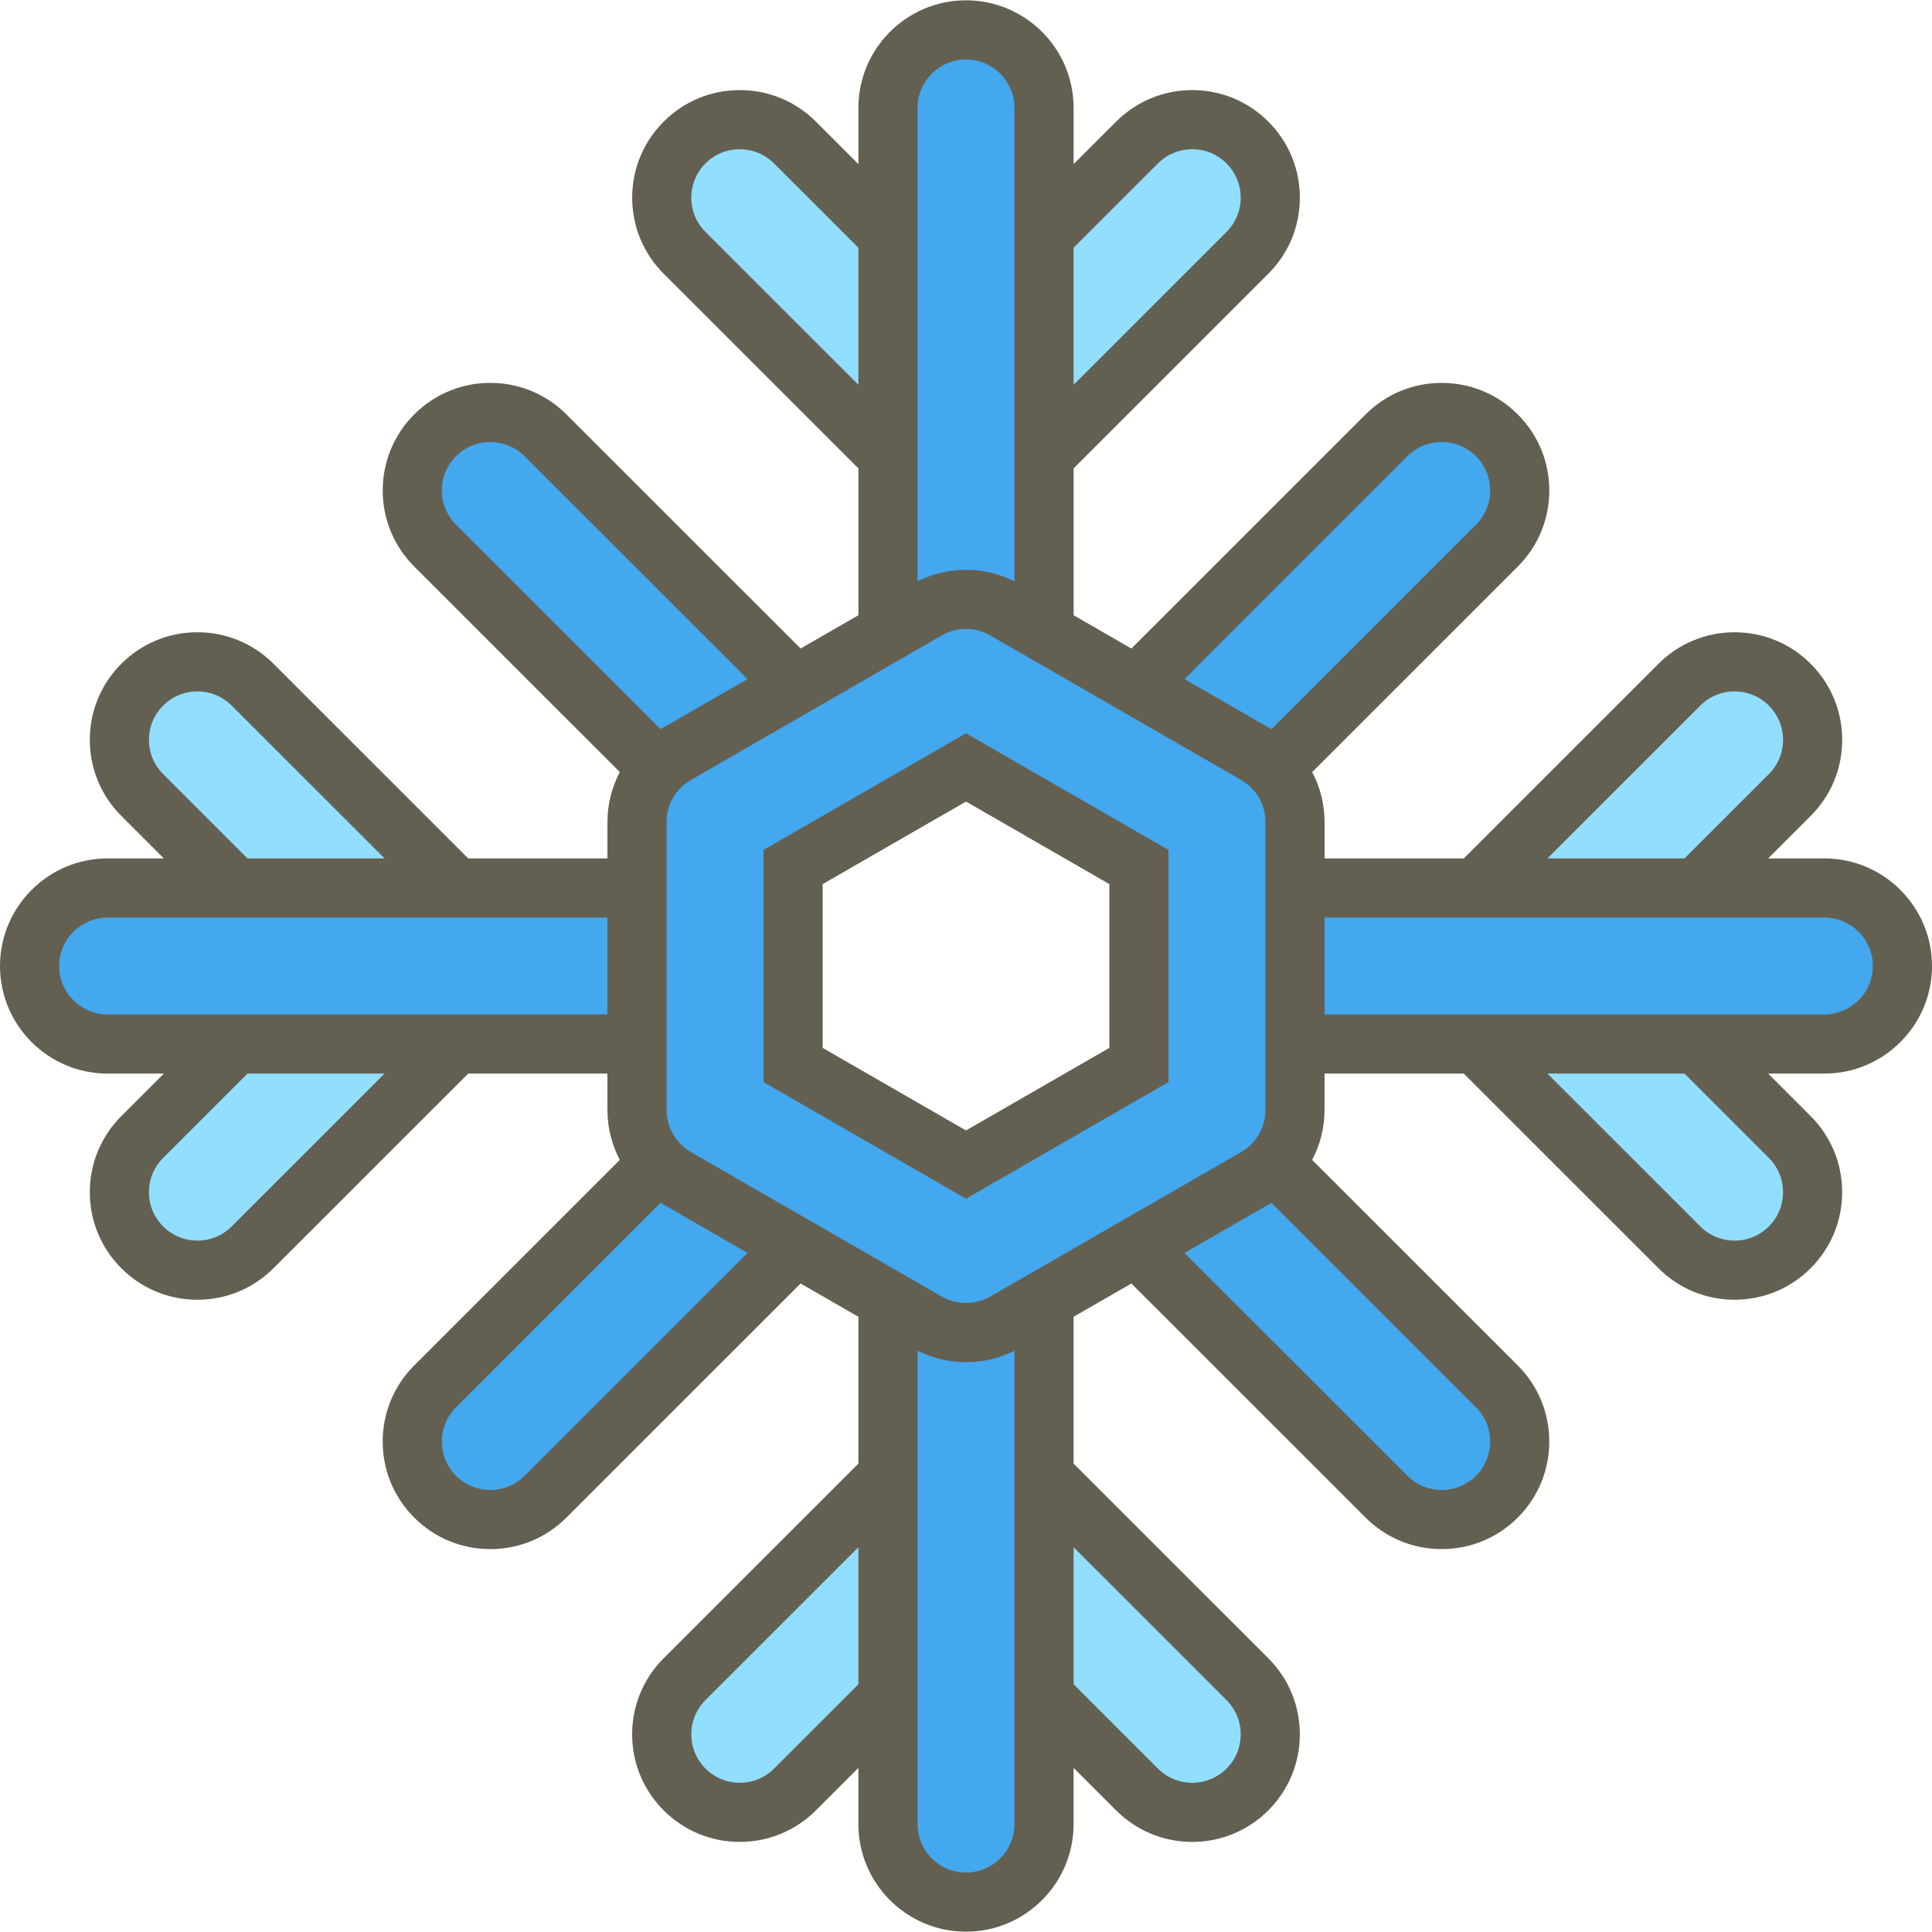 <?xml version="1.0" encoding="iso-8859-1"?>
<!-- Generator: Adobe Illustrator 19.0.0, SVG Export Plug-In . SVG Version: 6.00 Build 0)  -->
<svg version="1.1" id="Layer_1" xmlns="http://www.w3.org/2000/svg" xmlns:xlink="http://www.w3.org/1999/xlink" x="0px" y="0px"
	 viewBox="0 0 512 512" style="enable-background:new 0 0 512 512;" xml:space="preserve">
<g>
	<path style="fill:#92DEFF;" d="M256,132.994c-5.291,0-10.586-2.019-14.623-6.055l-59.955-59.934
		c-8.076-8.074-8.076-21.163,0-29.236c8.076-8.074,21.172-8.074,29.248,0L256,83.085l45.331-45.316
		c8.076-8.074,21.172-8.074,29.248,0c8.076,8.073,8.076,21.162,0,29.236l-59.955,59.934
		C266.586,130.976,261.291,132.994,256,132.994z"/>
	<path style="fill:#92DEFF;" d="M315.955,480.29c-5.292,0-10.586-2.019-14.624-6.055L256,428.919l-45.331,45.316
		c-8.077,8.074-21.172,8.074-29.248,0s-8.076-21.162,0-29.236l59.955-59.934c8.077-8.074,21.171-8.074,29.247,0l59.955,59.934
		c8.076,8.074,8.076,21.163,0,29.236C326.54,478.272,321.247,480.29,315.955,480.29z"/>
	<path style="fill:#92DEFF;" d="M52.317,336.61c-5.291,0-10.586-2.019-14.623-6.055c-8.076-8.074-8.076-21.162,0-29.236
		l45.332-45.317l-45.332-45.316c-8.076-8.074-8.076-21.163,0-29.236c8.076-8.074,21.172-8.074,29.247,0l59.955,59.934
		c8.076,8.074,8.076,21.163,0,29.236L66.94,330.555C62.903,334.591,57.61,336.61,52.317,336.61z"/>
	<path style="fill:#92DEFF;" d="M459.683,336.61c-5.292,0-10.586-2.019-14.623-6.055l-59.955-59.934
		c-8.076-8.074-8.076-21.163,0-29.236l59.955-59.934c8.076-8.074,21.171-8.074,29.247,0c8.075,8.074,8.075,21.162,0,29.236
		l-45.332,45.315l45.332,45.316c8.075,8.074,8.075,21.163,0,29.236C470.268,334.591,464.974,336.61,459.683,336.61z"/>
</g>
<path style="fill:#43A8ED;" d="M483.483,235.328H343.188v-17.504c0-5.33-2.062-10.36-5.608-14.139l59.106-59.087
	c8.076-8.074,8.076-21.163,0-29.237c-8.076-8.073-21.172-8.073-29.248,0l-66.31,66.289l-24.449-14.082V28.593
	c0-11.419-9.259-20.673-20.681-20.673c-11.422,0-20.681,9.255-20.681,20.673v138.976l-24.447,14.082l-66.31-66.289
	c-8.076-8.073-21.172-8.073-29.248,0c-8.076,8.074-8.076,21.163,0,29.237l59.106,59.087c-3.547,3.779-5.607,8.81-5.607,14.139
	v17.504H28.517c-11.422,0-20.681,9.256-20.681,20.673c0,11.418,9.259,20.673,20.681,20.673h140.295v17.503
	c0,5.33,2.062,10.36,5.608,14.14l-59.107,59.087c-8.076,8.074-8.076,21.163,0,29.236c4.039,4.036,9.332,6.055,14.623,6.055
	c5.292,0,10.586-2.019,14.624-6.055l66.31-66.289l24.447,14.082v138.976c0,11.418,9.259,20.673,20.681,20.673
	s20.681-9.256,20.681-20.673V344.434l24.449-14.082l66.31,66.289c4.039,4.036,9.332,6.055,14.624,6.055
	c5.291,0,10.585-2.019,14.623-6.055c8.076-8.074,8.076-21.163,0-29.236l-59.106-59.087c3.547-3.779,5.608-8.811,5.608-14.14v-17.503
	h140.294c11.422,0,20.681-9.256,20.681-20.673S494.904,235.328,483.483,235.328z M210.173,282.231v-52.458L256,203.376
	l45.827,26.396v52.458L256,308.627L210.173,282.231z"/>
<g>
	<path style="fill:#636052;" d="M512,256.002c0-15.72-12.793-28.51-28.517-28.51h-14.903l11.267-11.264
		c5.386-5.385,8.353-12.545,8.353-20.16s-2.967-14.776-8.353-20.16c-5.386-5.384-12.548-8.35-20.164-8.35
		c-7.617,0-14.779,2.965-20.164,8.35l-51.602,51.586h-36.891v-9.667c0-4.677-1.17-9.199-3.28-13.22l54.482-54.462
		c5.386-5.384,8.353-12.545,8.353-20.16c0-7.616-2.966-14.776-8.353-20.161c-5.386-5.384-12.548-8.35-20.165-8.35
		c-7.616,0-14.778,2.965-20.164,8.35l-62.063,62.043l-15.318-8.823v-38.908l51.602-51.586c5.386-5.385,8.353-12.545,8.353-20.16
		c0-7.616-2.967-14.776-8.353-20.16c-5.386-5.384-12.548-8.35-20.164-8.35c-7.617,0-14.778,2.965-20.165,8.35l-11.272,11.269V28.593
		c0-15.72-12.793-28.51-28.517-28.51s-28.517,12.79-28.517,28.51v14.901l-11.27-11.269c-5.386-5.384-12.548-8.35-20.165-8.35
		c-7.616,0-14.778,2.965-20.164,8.35c-5.385,5.385-8.353,12.545-8.353,20.16s2.966,14.775,8.353,20.16l51.602,51.585v38.908
		l-15.318,8.823l-62.063-62.043c-5.386-5.384-12.548-8.35-20.164-8.35c-7.617,0-14.779,2.965-20.165,8.35
		c-5.385,5.385-8.352,12.545-8.352,20.161c0,7.615,2.966,14.776,8.352,20.16l54.483,54.464c-2.11,4.021-3.28,8.542-3.28,13.219
		v9.667h-36.892L72.48,175.905c-5.385-5.384-12.547-8.35-20.164-8.35c-7.616,0-14.778,2.965-20.164,8.35
		c-5.385,5.385-8.353,12.545-8.353,20.16c0,7.615,2.966,14.775,8.353,20.161l11.267,11.263H28.517
		C12.793,227.491,0,240.281,0,256.002c0,15.721,12.793,28.51,28.517,28.51h14.903l-11.267,11.264
		c-5.386,5.385-8.353,12.545-8.353,20.16s2.968,14.776,8.353,20.16c5.385,5.384,12.547,8.35,20.164,8.35s14.779-2.965,20.164-8.35
		l51.602-51.586h36.892v9.666c0,4.677,1.17,9.199,3.28,13.219l-54.483,54.465c-5.385,5.385-8.352,12.545-8.352,20.16
		c0,7.616,2.966,14.776,8.353,20.161c5.386,5.383,12.547,8.349,20.163,8.349s14.778-2.965,20.165-8.35l62.063-62.044l15.317,8.823
		v38.908l-51.602,51.586c-5.386,5.385-8.353,12.545-8.353,20.16c0,7.616,2.967,14.776,8.353,20.16
		c5.386,5.384,12.548,8.35,20.164,8.35c7.617,0,14.779-2.965,20.165-8.35l11.272-11.269v14.901c0,15.72,12.793,28.51,28.517,28.51
		s28.517-12.79,28.517-28.51v-14.901l11.273,11.27c5.386,5.383,12.548,8.349,20.164,8.349s14.777-2.965,20.164-8.35
		c5.385-5.385,8.353-12.545,8.353-20.16s-2.966-14.775-8.353-20.16l-51.602-51.585v-38.908l15.317-8.823l62.064,62.044
		c5.386,5.383,12.548,8.349,20.164,8.349c7.616,0,14.777-2.965,20.164-8.35c5.386-5.384,8.353-12.545,8.353-20.16
		c0-7.616-2.966-14.776-8.353-20.16l-54.483-54.464c2.111-4.022,3.281-8.544,3.281-13.22v-9.666h36.891l51.602,51.585
		c5.385,5.384,12.547,8.35,20.164,8.35c7.617,0,14.778-2.965,20.164-8.35c5.385-5.384,8.353-12.544,8.353-20.16
		c0-7.615-2.966-14.775-8.353-20.16l-11.267-11.264h14.903C499.207,284.512,512,271.722,512,256.002z M284.517,65.657l22.354-22.347
		c2.425-2.425,5.652-3.761,9.083-3.761c3.43,0,6.657,1.335,9.082,3.761c2.425,2.424,3.762,5.648,3.762,9.077
		c0,3.428-1.335,6.652-3.762,9.076l-40.52,40.507V65.657H284.517z M43.235,205.143c-2.425-2.425-3.762-5.649-3.762-9.077
		c0-3.428,1.335-6.652,3.762-9.076c2.425-2.425,5.652-3.761,9.082-3.761c3.431,0,6.657,1.335,9.082,3.761l40.515,40.5H65.589
		L43.235,205.143z M61.4,325.012c-2.425,2.425-5.651,3.761-9.082,3.761s-6.657-1.335-9.082-3.761
		c-2.425-2.424-3.762-5.648-3.762-9.076s1.335-6.652,3.762-9.076l22.356-22.348h36.325L61.4,325.012z M160.976,268.838H28.517
		c-7.081,0-12.844-5.758-12.844-12.837c0-7.078,5.763-12.837,12.844-12.837h132.459L160.976,268.838L160.976,268.838z
		 M227.483,446.345l-22.354,22.347c-2.425,2.425-5.652,3.761-9.083,3.761c-3.43,0-6.657-1.335-9.082-3.761
		c-2.425-2.424-3.762-5.648-3.762-9.076s1.335-6.652,3.762-9.076l40.52-40.507v36.311H227.483z M243.156,28.593
		c0-7.078,5.762-12.837,12.844-12.837c7.082,0,12.844,5.758,12.844,12.837v125.479c-3.975-2.005-8.38-3.065-12.844-3.065
		s-8.869,1.061-12.844,3.065L243.156,28.593L243.156,28.593z M186.963,61.462c-2.425-2.425-3.762-5.649-3.762-9.077
		c0-3.428,1.335-6.652,3.762-9.076c2.425-2.425,5.652-3.761,9.082-3.761c3.431,0,6.658,1.335,9.083,3.761l22.354,22.347v36.311
		L186.963,61.462z M120.854,139.057c-2.425-2.424-3.761-5.648-3.761-9.076c0-3.428,1.334-6.652,3.761-9.076
		c2.425-2.425,5.652-3.761,9.083-3.761c3.43,0,6.657,1.335,9.082,3.761l59.079,59.06l-22.841,13.156
		c-0.067,0.039-0.131,0.084-0.197,0.123L120.854,139.057z M139.022,391.098c-2.426,2.425-5.653,3.762-9.084,3.762
		c-3.43,0-6.657-1.335-9.082-3.761c-2.425-2.424-3.761-5.648-3.761-9.076s1.334-6.652,3.761-9.076l54.206-54.187
		c0.066,0.04,0.129,0.084,0.196,0.122l22.844,13.158L139.022,391.098z M268.844,483.41c0,7.078-5.762,12.837-12.844,12.837
		c-7.082,0-12.844-5.758-12.844-12.837V357.931c3.975,2.004,8.381,3.065,12.844,3.065s8.869-1.061,12.844-3.065V483.41z
		 M325.037,450.541c2.425,2.425,3.762,5.649,3.762,9.077s-1.335,6.652-3.761,9.076c-2.426,2.425-5.653,3.762-9.083,3.762
		c-3.431,0-6.658-1.335-9.083-3.761l-22.353-22.347v-36.311L325.037,450.541z M262.414,343.608c-3.896,2.243-8.931,2.243-12.826,0
		l-66.508-38.309c-3.966-2.284-6.429-6.546-6.429-11.122v-76.354c0-4.576,2.464-8.838,6.43-11.122l66.507-38.308
		c1.948-1.122,4.165-1.715,6.414-1.715c2.249,0,4.465,0.592,6.414,1.715l66.508,38.308c3.966,2.285,6.43,6.546,6.43,11.122v76.354
		c0,4.576-2.464,8.837-6.43,11.122L262.414,343.608z M391.146,372.947c2.425,2.424,3.762,5.648,3.762,9.076
		s-1.335,6.652-3.761,9.076c-2.426,2.425-5.653,3.762-9.083,3.762c-3.431,0-6.658-1.335-9.083-3.761l-59.08-59.06l22.844-13.158
		c0.067-0.039,0.13-0.083,0.196-0.122L391.146,372.947z M336.941,193.244c-0.067-0.04-0.13-0.084-0.196-0.122l-22.842-13.157
		l59.079-59.06c2.425-2.425,5.652-3.761,9.082-3.761c3.431,0,6.658,1.335,9.083,3.761c2.425,2.424,3.762,5.648,3.762,9.076
		c0,3.428-1.335,6.652-3.762,9.076L336.941,193.244z M450.6,186.99c2.425-2.424,5.651-3.761,9.082-3.761
		c3.43,0,6.657,1.335,9.082,3.761c2.425,2.424,3.762,5.648,3.762,9.076s-1.335,6.652-3.762,9.077l-22.356,22.348h-36.325
		L450.6,186.99z M468.765,306.86c2.425,2.425,3.762,5.649,3.762,9.076c0,3.428-1.335,6.652-3.762,9.076
		c-2.425,2.425-5.651,3.761-9.082,3.761s-6.657-1.335-9.082-3.761l-40.514-40.5h36.325L468.765,306.86z M351.025,268.838v-25.673
		h132.458c7.081,0,12.844,5.758,12.844,12.837c0,7.078-5.763,12.837-12.844,12.837H351.025z"/>
	<path style="fill:#636052;" d="M202.336,225.242v61.518L256,317.67l53.664-30.91v-61.518L256,194.332L202.336,225.242z
		 M293.99,277.701L256,299.582L218.01,277.7v-43.399L256,212.42l37.99,21.882V277.701z"/>
</g>
<g>
</g>
<g>
</g>
<g>
</g>
<g>
</g>
<g>
</g>
<g>
</g>
<g>
</g>
<g>
</g>
<g>
</g>
<g>
</g>
<g>
</g>
<g>
</g>
<g>
</g>
<g>
</g>
<g>
</g>
</svg>
